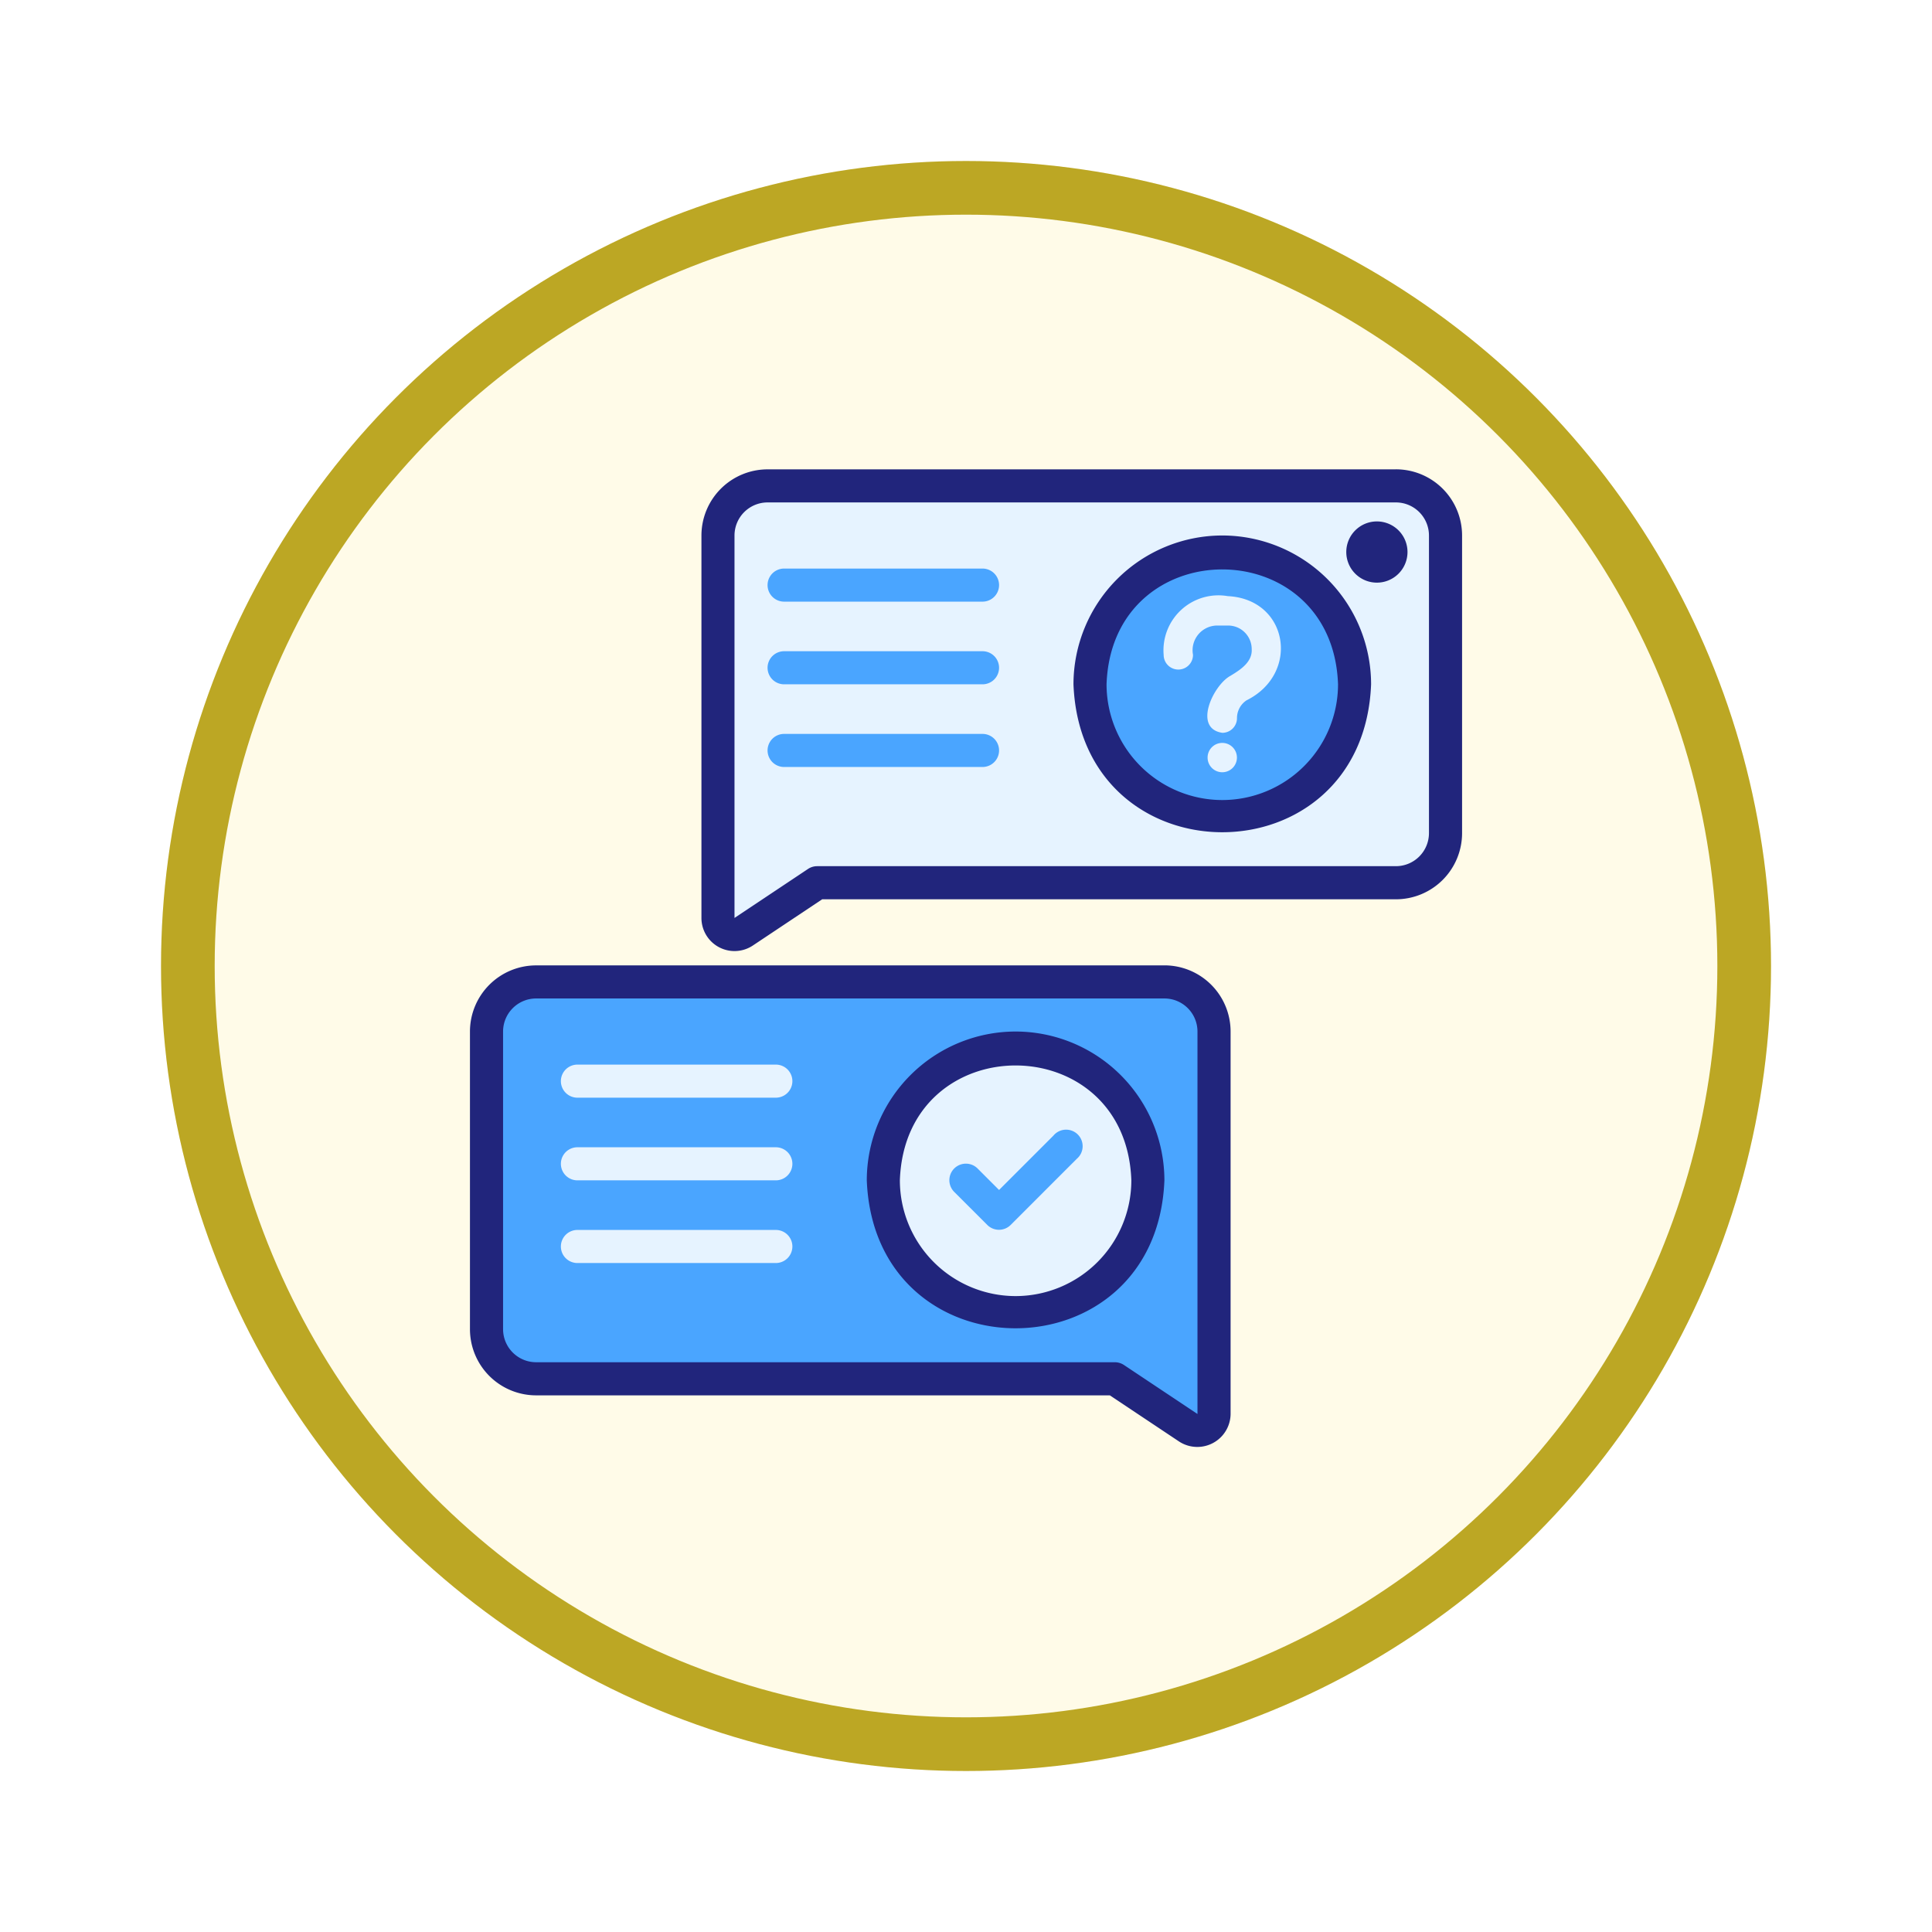 <svg xmlns="http://www.w3.org/2000/svg" xmlns:xlink="http://www.w3.org/1999/xlink" width="108" height="108" viewBox="0 0 108 108">
  <defs>
    <filter id="Fondo" x="0" y="0" width="108" height="108" filterUnits="userSpaceOnUse">
      <feOffset dy="3" input="SourceAlpha"/>
      <feGaussianBlur stdDeviation="3" result="blur"/>
      <feFlood flood-opacity="0.161"/>
      <feComposite operator="in" in2="blur"/>
      <feComposite in="SourceGraphic"/>
    </filter>
  </defs>
  <g id="Group_1144631" data-name="Group 1144631" transform="translate(-746.999 -5038)">
    <g id="Group_1144555" data-name="Group 1144555">
      <g transform="matrix(1, 0, 0, 1, 747, 5038)" filter="url(#Fondo)">
        <g id="Fondo-2" data-name="Fondo" transform="translate(9 6)" fill="#fffbe8" stroke="#bca724" stroke-width="3">
          <circle cx="45" cy="45" r="45" stroke="none"/>
          <circle cx="45" cy="45" r="43.5" fill="none"/>
        </g>
      </g>
      <g id="Group_1144554" data-name="Group 1144554" transform="translate(771.27 5061.804)">
        <path id="Path_979758" data-name="Path 979758" d="M18.437,28.355l4.109-2.739H54.9a2.773,2.773,0,0,0,2.773-2.773V6.206A2.773,2.773,0,0,0,54.9,3.433H19.773A2.773,2.773,0,0,0,17,6.206v21.38a.924.924,0,0,0,1.437.769Z" transform="translate(-1.136 -0.076)" fill="#e6f3ff"/>
        <circle id="Ellipse_11632" data-name="Ellipse 11632" cx="7.394" cy="7.394" r="7.394" transform="translate(36.661 7.054)" fill="#4aa5ff"/>
        <path id="Path_979759" data-name="Path 979759" d="M42.232,58.355l-4.109-2.739H5.773A2.773,2.773,0,0,1,3,52.843V36.206a2.773,2.773,0,0,1,2.773-2.773H40.9a2.773,2.773,0,0,1,2.773,2.773v21.38a.924.924,0,0,1-1.437.769Z" transform="translate(-0.076 -2.347)" fill="#4aa5ff"/>
        <ellipse id="Ellipse_11633" data-name="Ellipse 11633" cx="7.5" cy="7" rx="7.5" ry="7" transform="translate(24.73 35.196)" fill="#e6f3ff"/>
        <path id="Path_979760" data-name="Path 979760" d="M32,45.282l1.849,1.849,3.7-3.7" transform="translate(-2.271 -3.104)" fill="#e6f3ff"/>
        <path id="Path_979761" data-name="Path 979761" d="M54.82,2.433H19.7a3.7,3.7,0,0,0-3.7,3.7v21.38a1.849,1.849,0,0,0,2.874,1.538l3.876-2.584H54.82a3.7,3.7,0,0,0,3.7-3.7V6.131a3.7,3.7,0,0,0-3.7-3.7Zm1.849,20.334a1.85,1.85,0,0,1-1.849,1.849H22.47a.925.925,0,0,0-.513.155l-4.109,2.739V6.131A1.85,1.85,0,0,1,19.7,4.282H54.82a1.85,1.85,0,0,1,1.849,1.849Z" transform="translate(-1.06)" fill="#21257c"/>
        <path id="Path_979762" data-name="Path 979762" d="M46.819,6.433A8.328,8.328,0,0,0,38.5,14.752c.437,11.028,16.2,11.025,16.637,0a8.328,8.328,0,0,0-8.319-8.319Zm0,14.789a6.477,6.477,0,0,1-6.47-6.47c.3-8.563,12.638-8.561,12.94,0A6.477,6.477,0,0,1,46.819,21.222Z" transform="translate(-2.763 -0.303)" fill="#21257c"/>
        <path id="Path_979763" data-name="Path 979763" d="M47.553,10.1a3.074,3.074,0,0,0-3.6,3.281.82.82,0,1,0,1.641,0,1.383,1.383,0,0,1,1.317-1.64h.647a1.318,1.318,0,0,1,1.317,1.317c.046.732-.654,1.17-1.2,1.5-.946.519-2.1,2.933-.443,3.18a.82.82,0,0,0,.82-.82,1.193,1.193,0,0,1,.532-.995c3.01-1.492,2.349-5.644-1.029-5.825Z" transform="translate(-3.175 -0.577)" fill="#e6f3ff"/>
        <path id="Path_979764" data-name="Path 979764" d="M47.432,18.978a.82.82,0,1,0,.82.82.82.82,0,0,0-.82-.82Z" transform="translate(-3.378 -1.253)" fill="#e6f3ff"/>
        <path id="Path_979765" data-name="Path 979765" d="M32.016,8.433H20.924a.924.924,0,1,0,0,1.849H32.016a.924.924,0,1,0,0-1.849Z" transform="translate(-1.363 -0.454)" fill="#4aa5ff"/>
        <path id="Path_979766" data-name="Path 979766" d="M32.016,13.433H20.924a.924.924,0,1,0,0,1.849H32.016a.924.924,0,1,0,0-1.849Z" transform="translate(-1.363 -0.833)" fill="#4aa5ff"/>
        <path id="Path_979767" data-name="Path 979767" d="M32.016,18.433H20.924a.924.924,0,1,0,0,1.849H32.016a.924.924,0,1,0,0-1.849Z" transform="translate(-1.363 -1.211)" fill="#4aa5ff"/>
        <path id="Path_979768" data-name="Path 979768" d="M40.82,32.433H5.7a3.7,3.7,0,0,0-3.7,3.7V52.768a3.7,3.7,0,0,0,3.7,3.7h32.07l3.876,2.584a1.861,1.861,0,0,0,2.874-1.538V36.131a3.7,3.7,0,0,0-3.7-3.7Zm1.849,25.077L38.56,54.772a.925.925,0,0,0-.513-.155H5.7a1.85,1.85,0,0,1-1.849-1.849V36.131A1.85,1.85,0,0,1,5.7,34.282H40.82a1.85,1.85,0,0,1,1.849,1.849s0,21.383,0,21.38Z" transform="translate(0 -2.271)" fill="#21257c"/>
        <path id="Path_979769" data-name="Path 979769" d="M34.319,36.433A8.328,8.328,0,0,0,26,44.752c.437,11.028,16.2,11.025,16.637,0A8.328,8.328,0,0,0,34.319,36.433Zm0,14.789a6.477,6.477,0,0,1-6.47-6.47c.3-8.563,12.638-8.561,12.94,0a6.477,6.477,0,0,1-6.47,6.47Z" transform="translate(-1.817 -2.574)" fill="#21257c"/>
        <g id="Group_1144553" data-name="Group 1144553" transform="translate(7.083 35.708)">
          <path id="Path_979770" data-name="Path 979770" d="M19.516,38.433H8.424a.924.924,0,1,0,0,1.849H19.516a.924.924,0,1,0,0-1.849Z" transform="translate(-7.5 -38.433)" fill="#e6f3ff"/>
          <path id="Path_979771" data-name="Path 979771" d="M19.516,43.433H8.424a.924.924,0,1,0,0,1.849H19.516a.924.924,0,1,0,0-1.849Z" transform="translate(-7.5 -38.812)" fill="#e6f3ff"/>
          <path id="Path_979772" data-name="Path 979772" d="M19.516,48.433H8.424a.924.924,0,1,0,0,1.849H19.516a.924.924,0,1,0,0-1.849Z" transform="translate(-7.5 -39.19)" fill="#e6f3ff"/>
        </g>
        <path id="Path_979773" data-name="Path 979773" d="M36.817,42.7l-3.044,3.044-1.2-1.2a.924.924,0,1,0-1.307,1.307l1.849,1.848a.924.924,0,0,0,1.307,0l3.7-3.7A.924.924,0,1,0,36.816,42.7Z" transform="translate(-2.196 -3.028)" fill="#4aa5ff"/>
        <path id="Path_979774" data-name="Path 979774" d="M58.422,7.293a1.711,1.711,0,1,1-1.711-1.711,1.711,1.711,0,0,1,1.711,1.711Z" transform="translate(-4.013 -0.238)" fill="#21257c"/>
      </g>
    </g>
  </g>
</svg>
